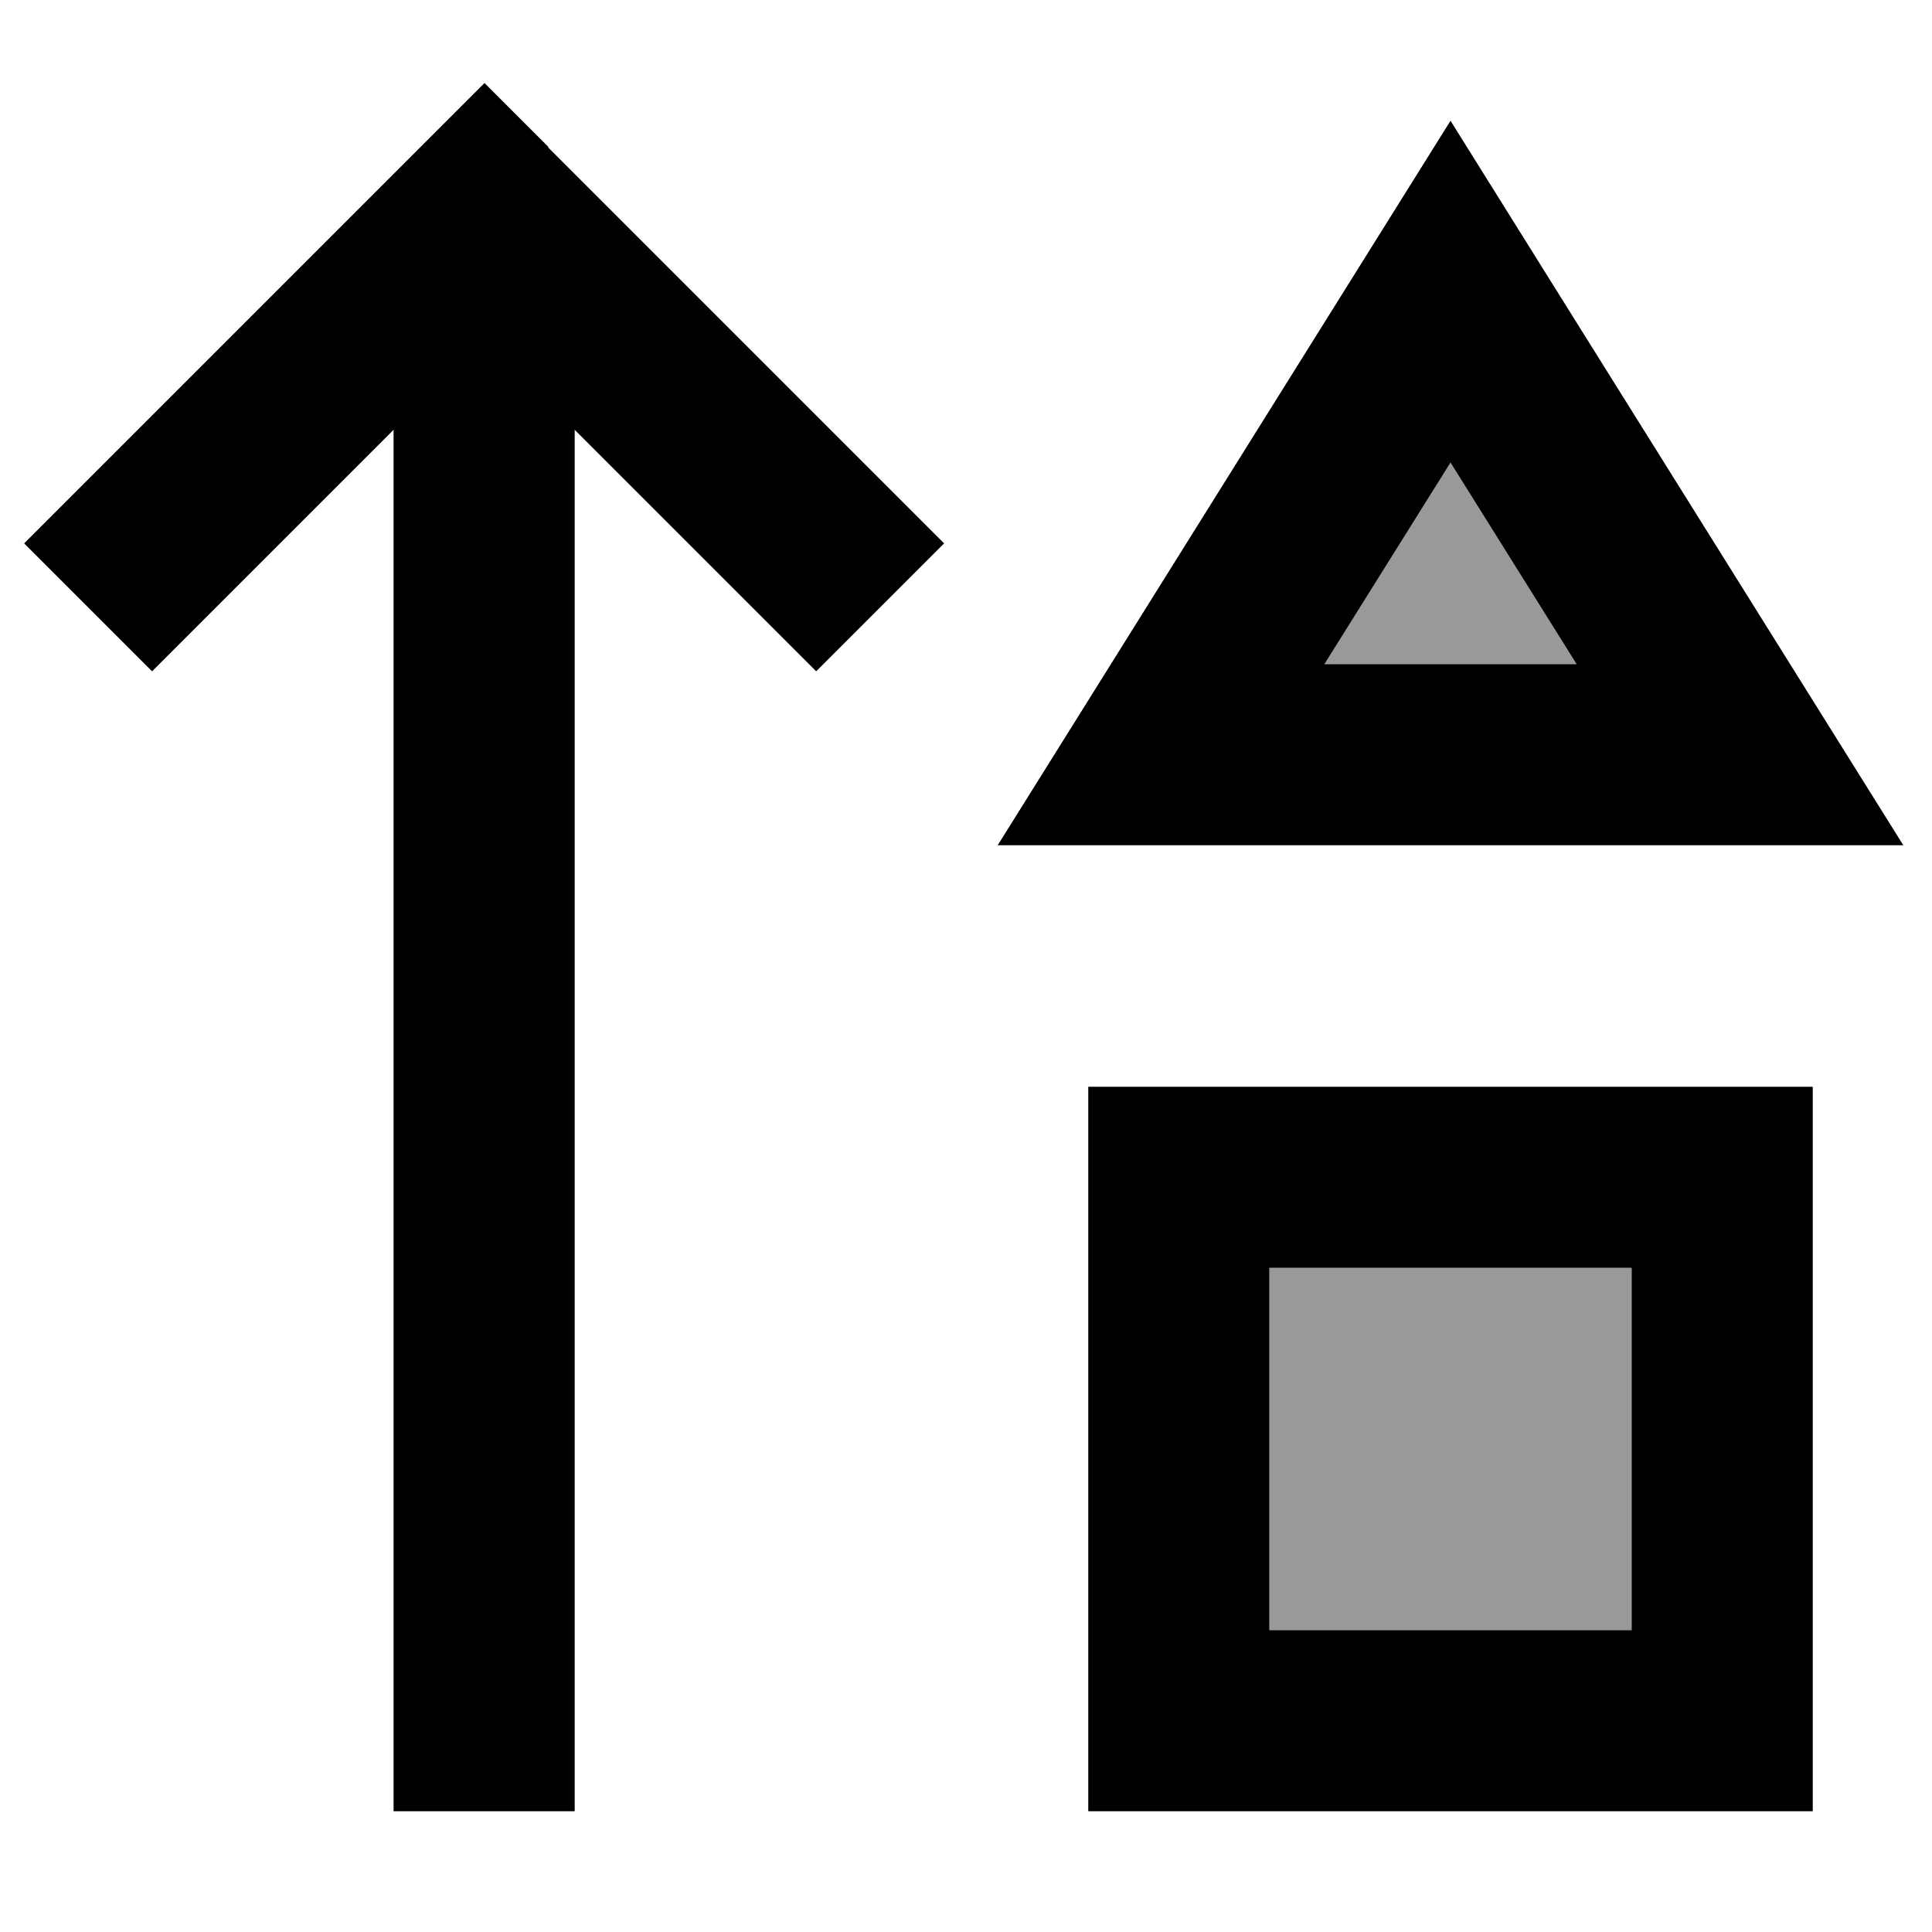 <svg xmlns="http://www.w3.org/2000/svg" viewBox="0 0 512 512"><!--! Font Awesome Pro 7.0.0 by @fontawesome - https://fontawesome.com License - https://fontawesome.com/license (Commercial License) Copyright 2025 Fonticons, Inc. --><path opacity=".4" fill="currentColor" d="M336.4 336l96 0 0 96-96 0 0-96zM351 176l33.4-53.4 33.4 53.4-66.8 0z"/><path fill="currentColor" d="M145.4 39l-17-17-105 105-17 17 33.9 33.9c6.3-6.3 27.6-27.6 64-64l0 366.1 48 0 0-366.1c36.4 36.4 57.7 57.7 64 64l33.9-33.9-17-17-88-88zm119 185l240 0c-14.7-23.5-45.3-72.5-91.7-146.7L384.4 32c-13.3 21.3-43.3 69.3-90 144l-30 48zM351 176l33.4-53.4 33.4 53.4-66.8 0zM336.4 336l96 0 0 96-96 0 0-96zm0-48l-48 0 0 192 192 0 0-192-144 0z"/></svg>